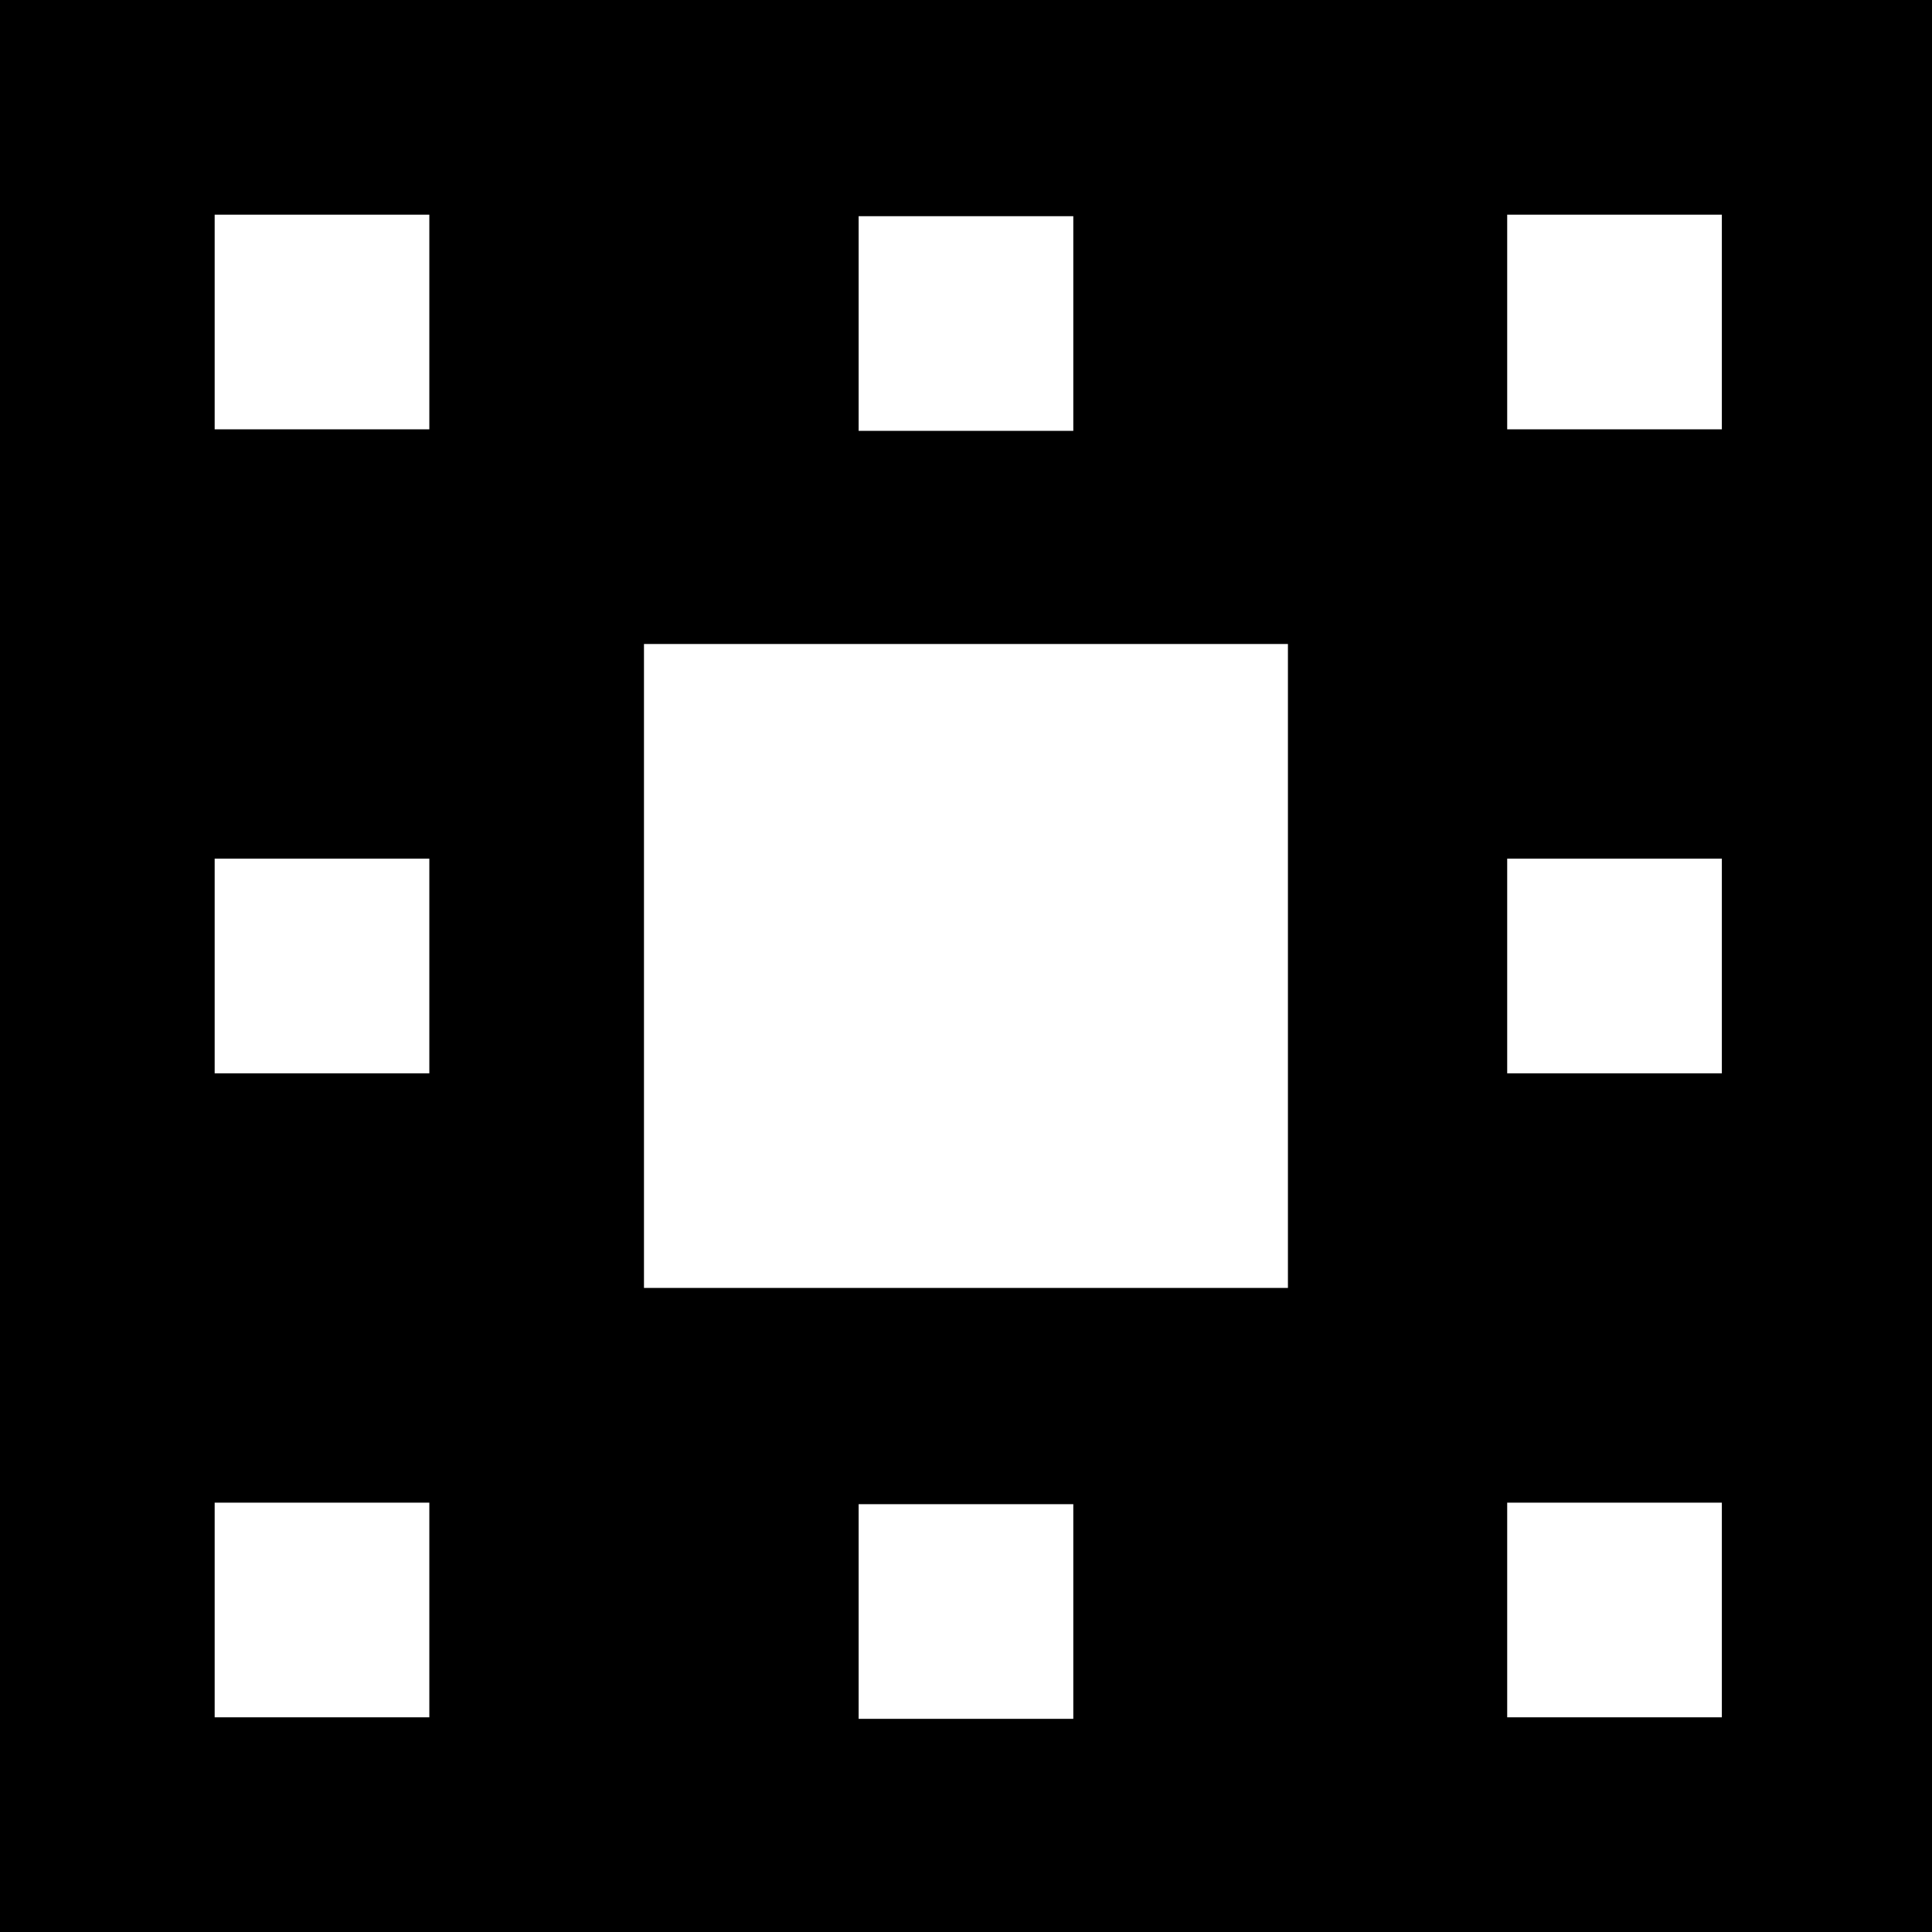 <?xml version="1.0" encoding="UTF-8" standalone="no"?>
<!-- Created with Inkscape (http://www.inkscape.org/) -->

<svg
   width="100mm"
   height="100mm"
   viewBox="0 0 100 100"
   version="1.1"
   id="svg1"
   inkscape:version="1.3.2 (091e20e, 2023-11-25, custom)"
   sodipodi:docname="menger.svg"
   inkscape:export-filename="menger2.png"
   inkscape:export-xdpi="96"
   inkscape:export-ydpi="96"
   xmlns:inkscape="http://www.inkscape.org/namespaces/inkscape"
   xmlns:sodipodi="http://sodipodi.sourceforge.net/DTD/sodipodi-0.dtd"
   xmlns="http://www.w3.org/2000/svg"
   xmlns:svg="http://www.w3.org/2000/svg">
  <sodipodi:namedview
     id="namedview1"
     pagecolor="#ffffff"
     bordercolor="#000000"
     borderopacity="0.25"
     inkscape:showpageshadow="2"
     inkscape:pageopacity="0.0"
     inkscape:pagecheckerboard="true"
     inkscape:deskcolor="#d1d1d1"
     inkscape:document-units="mm"
     inkscape:zoom="3.3692059"
     inkscape:cx="195.44665"
     inkscape:cy="192.62699"
     inkscape:window-width="3840"
     inkscape:window-height="2126"
     inkscape:window-x="-11"
     inkscape:window-y="-11"
     inkscape:window-maximized="1"
     inkscape:current-layer="svg1" />
  <defs
     id="defs1" />
  <path
     id="menger"
     style="stroke-width:0.265"
     d="M 22.617 42.877 L 22.617 142.877 L 122.617 142.877 L 122.617 42.877 L 22.617 42.877 z M 33.728 53.988 L 44.839 53.988 L 44.839 65.099 L 33.728 65.099 L 33.728 53.988 z M 100.629 53.988 L 111.74 53.988 L 111.74 65.099 L 100.629 65.099 L 100.629 53.988 z M 67.06 54.067 L 78.171 54.067 L 78.171 65.178 L 67.06 65.178 L 67.06 54.067 z M 55.949 76.21 L 89.28 76.21 L 89.28 109.54 L 55.949 109.54 L 55.949 76.21 z M 33.728 87.321 L 44.839 87.321 L 44.839 98.432 L 33.728 98.432 L 33.728 87.321 z M 100.629 87.321 L 111.74 87.321 L 111.74 98.432 L 100.629 98.432 L 100.629 87.321 z M 33.728 120.654 L 44.839 120.654 L 44.839 131.765 L 33.728 131.765 L 33.728 120.654 z M 100.629 120.654 L 111.74 120.654 L 111.74 131.765 L 100.629 131.765 L 100.629 120.654 z M 67.06 120.733 L 78.171 120.733 L 78.171 131.844 L 67.06 131.844 L 67.06 120.733 z "
     transform="translate(-22.617,-42.877)" />
</svg>
